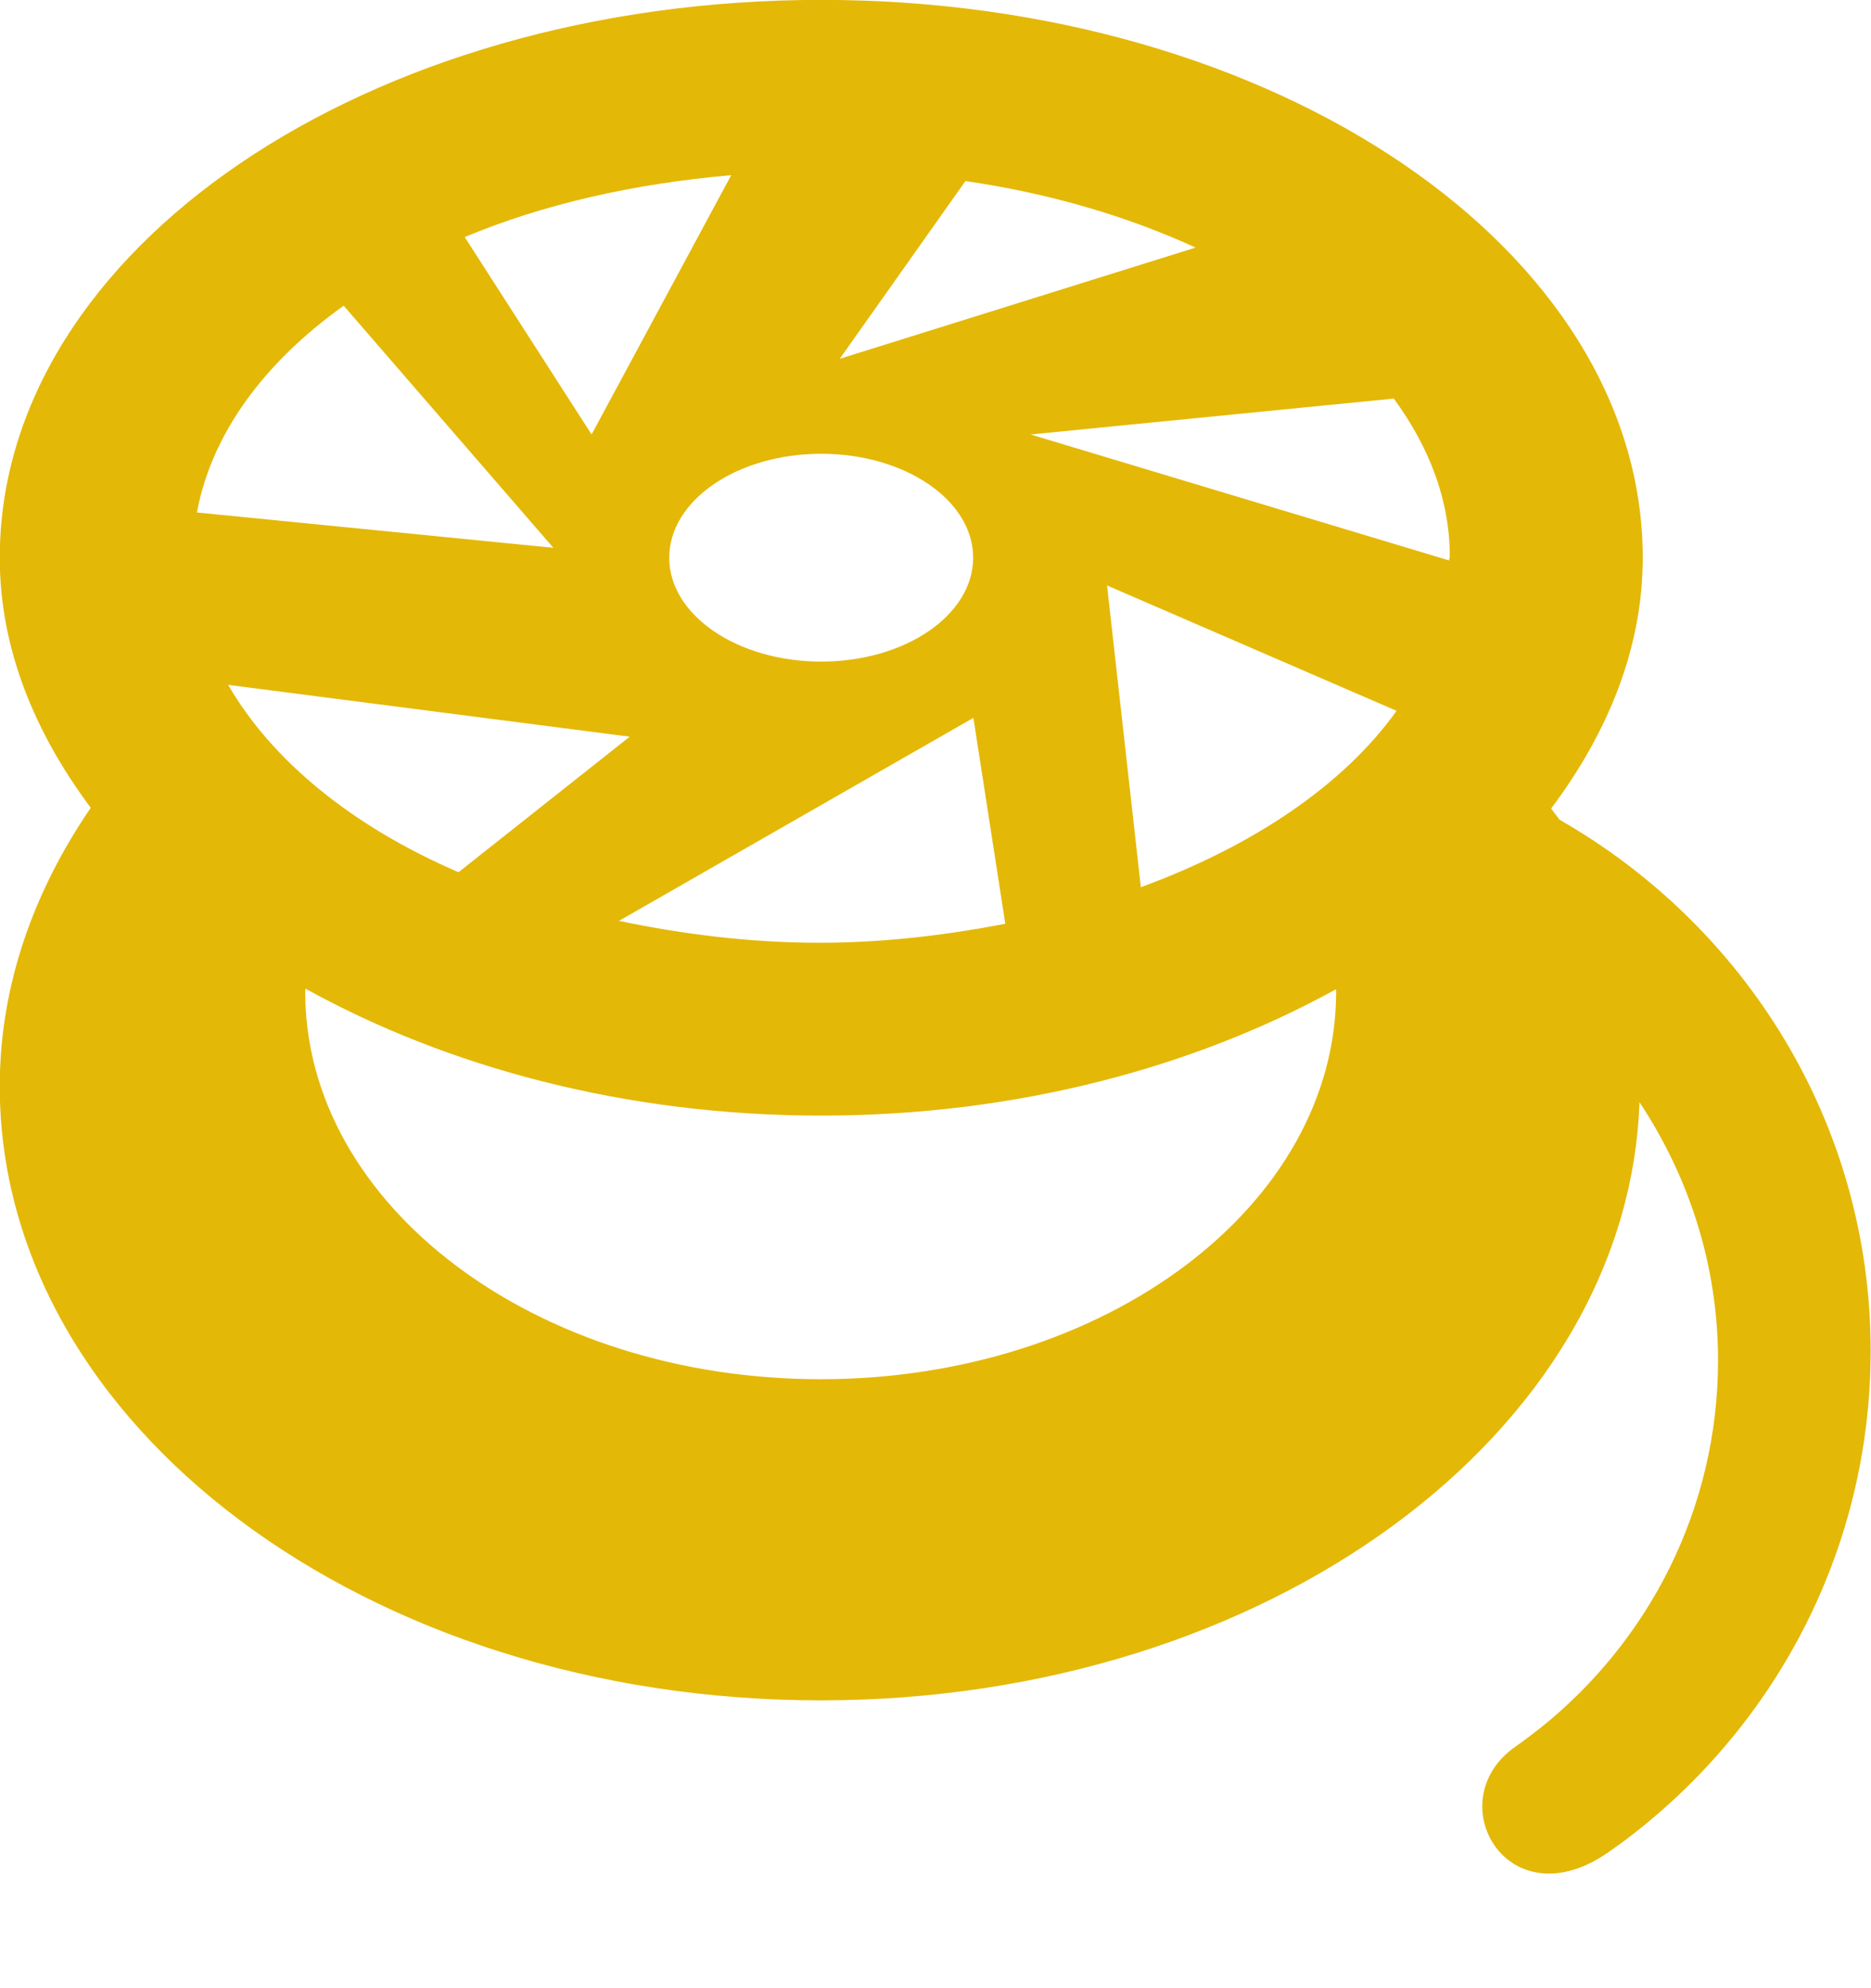 <svg 
 xmlns="http://www.w3.org/2000/svg"
 xmlns:xlink="http://www.w3.org/1999/xlink"
 width="16px" height="17px">
<path fill-rule="evenodd"  fill="rgb(228, 184, 7)"
 d="M15.997,11.550 C15.997,13.225 15.205,14.717 13.970,15.679 C13.901,15.733 13.830,15.785 13.758,15.835 C12.892,16.443 12.296,15.398 12.960,14.934 C13.034,14.882 13.105,14.828 13.175,14.773 C14.100,14.033 14.692,12.900 14.692,11.631 C14.692,10.815 14.441,10.059 14.020,9.424 C13.922,12.259 10.833,14.539 7.017,14.539 C3.141,14.539 -0.002,12.188 -0.002,9.288 C-0.002,8.429 0.286,7.624 0.776,6.907 C0.294,6.261 -0.002,5.542 -0.002,4.769 C-0.002,2.134 3.143,-0.001 7.022,-0.001 C10.903,-0.001 14.048,2.134 14.048,4.769 C14.048,5.544 13.749,6.266 13.265,6.913 C13.287,6.946 13.314,6.976 13.335,7.008 C14.923,7.916 15.997,9.605 15.997,11.550 ZM11.943,6.078 L9.467,5.006 L9.756,7.586 C10.717,7.234 11.490,6.712 11.943,6.078 ZM7.017,11.793 C9.452,11.793 11.426,10.310 11.426,8.480 C11.426,8.474 11.424,8.465 11.424,8.459 C10.216,9.124 8.698,9.539 7.022,9.539 C5.343,9.539 3.821,9.122 2.613,8.454 C2.612,8.462 2.610,8.473 2.610,8.480 C2.610,10.310 4.583,11.793 7.017,11.793 ZM8.597,7.899 L8.324,6.138 L5.293,7.874 C5.836,7.987 6.406,8.061 7.010,8.061 C7.566,8.061 8.092,7.995 8.597,7.899 ZM3.921,7.458 L5.385,6.299 L1.951,5.856 C2.329,6.508 3.015,7.067 3.921,7.458 ZM1.684,4.382 L4.732,4.684 L2.939,2.614 C2.256,3.102 1.809,3.709 1.684,4.382 ZM3.974,2.027 L5.059,3.715 L6.253,1.498 C5.418,1.570 4.640,1.748 3.974,2.027 ZM5.723,4.769 C5.723,5.259 6.305,5.657 7.022,5.657 C7.741,5.657 8.322,5.259 8.322,4.769 C8.322,4.278 7.741,3.880 7.022,3.880 C6.305,3.880 5.723,4.278 5.723,4.769 ZM8.256,1.548 L7.181,3.068 L10.224,2.117 C9.645,1.851 8.982,1.654 8.256,1.548 ZM11.919,3.408 L8.813,3.715 L12.392,4.792 C12.392,4.780 12.398,4.769 12.398,4.756 C12.398,4.275 12.221,3.820 11.919,3.408 Z"/>
</svg>
